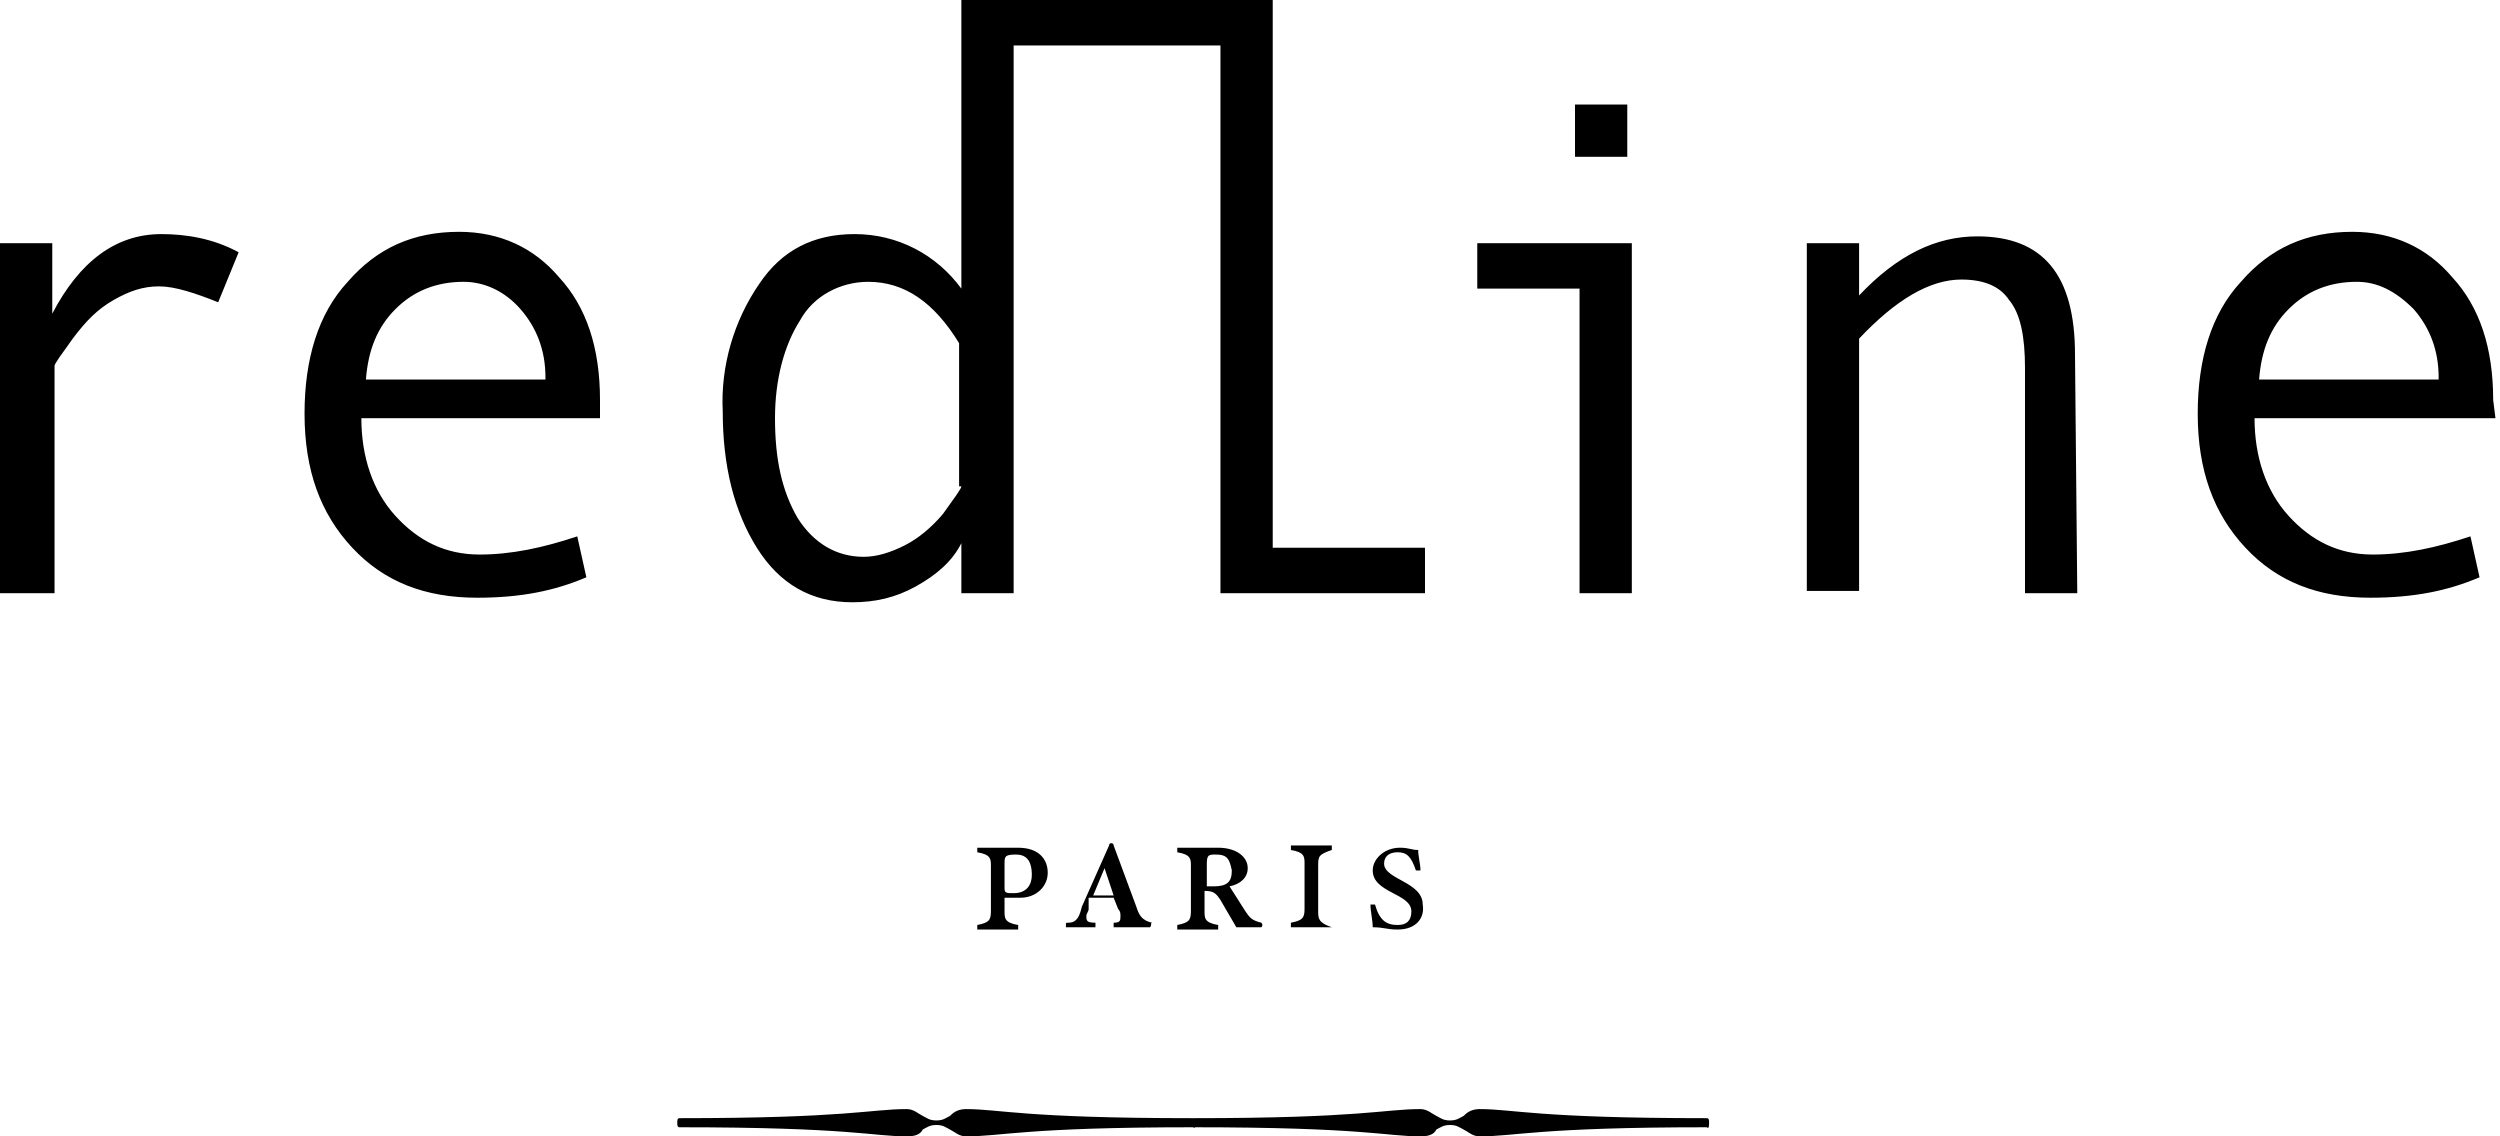 <svg enable-background="new 0 0 110 50" viewBox="0 0 110 50" xmlns="http://www.w3.org/2000/svg"><path d="m69.3 4.6h2.3v2.3h-2.3zm-58.8 6.5-.9 2.2c-1-.4-1.9-.7-2.6-.7s-1.3.2-2 .6-1.2.9-1.8 1.7c-.5.7-.8 1.1-.8 1.2v10h-2.4v-15.4h2.3v3.1c1.2-2.3 2.8-3.5 4.8-3.5 1.1 0 2.3.2 3.4.8m16 7.3h-10.6c0 1.7.5 3.2 1.5 4.3s2.2 1.7 3.7 1.7c1.4 0 2.8-.3 4.3-.8l.4 1.8c-1.4.6-2.9.9-4.8.9-2.3 0-4.1-.7-5.5-2.2s-2.1-3.4-2.1-5.9c0-2.4.6-4.4 1.9-5.8 1.3-1.5 2.9-2.2 4.9-2.2 1.8 0 3.3.7 4.4 2 1.2 1.3 1.8 3.1 1.8 5.4v.8zm-2.5-1.8c0-1.2-.4-2.2-1.1-3s-1.6-1.2-2.5-1.2c-1.2 0-2.2.4-3 1.2s-1.2 1.8-1.3 3.1h7.9zm32 7.5v-24.1h-13.7v12.7c-1.1-1.5-2.8-2.4-4.7-2.4-1.8 0-3.2.7-4.2 2.2-1.1 1.6-1.7 3.6-1.6 5.6 0 2.4.5 4.4 1.5 6s2.4 2.4 4.2 2.4c1 0 1.9-.2 2.8-.7s1.6-1.1 2-1.9v2.2h2.3v-24.1h9.1v24.1h9v-2zm-13.7-2.7c0 .1-.3.5-.8 1.2-.5.6-1.1 1.1-1.7 1.4s-1.2.5-1.8.5c-1.2 0-2.2-.6-2.9-1.7-.7-1.2-1-2.6-1-4.4 0-1.7.4-3.2 1.1-4.3.6-1.1 1.8-1.7 3-1.7 1.6 0 2.9.9 4 2.7v6.3zm29.5 4.7h-2.3v-13.4h-4.5v-2h6.8zm19.6 0h-2.3v-9.9c0-1.4-.2-2.4-.7-3-.4-.6-1.1-.9-2.1-.9-1.4 0-2.9.9-4.5 2.6v11.1h-2.3v-15.3h2.3v2.3c1.7-1.8 3.4-2.6 5.2-2.6 2.9 0 4.3 1.7 4.3 5.2zm18.4-7.7h-10.6c0 1.7.5 3.2 1.5 4.3s2.2 1.7 3.7 1.7c1.4 0 2.8-.3 4.3-.8l.4 1.8c-1.4.6-2.9.9-4.8.9-2.3 0-4.1-.7-5.5-2.2s-2.1-3.4-2.1-5.9c0-2.4.6-4.4 1.9-5.8 1.3-1.5 2.9-2.2 4.9-2.2 1.8 0 3.3.7 4.4 2 1.2 1.3 1.8 3.1 1.8 5.4zm-2.5-1.8c0-1.2-.4-2.2-1.1-3-.8-.8-1.6-1.2-2.5-1.2-1.2 0-2.2.4-3 1.2s-1.2 1.8-1.3 3.1h7.9zm-32.1 32.8c0-.1 0-.2-.1-.2-7.5 0-8.5-.4-10-.4-.4 0-.6.2-.7.3-.2.1-.3.2-.6.2s-.4-.1-.6-.2-.4-.3-.7-.3c-1.6 0-2.6.4-10 .4-.1 0-.1.1-.1.2s0 .2.1.2c7.5 0 8.5.4 10 .4.4 0 .6-.1.7-.3.2-.1.3-.2.6-.2s.4.1.6.2.4.3.7.3c1.6 0 2.6-.4 10-.4.1.1.1-.1.1-.2m-22.6 0c0-.1 0-.2-.1-.2-7.5 0-8.5-.4-10-.4-.4 0-.6.2-.7.3-.2.1-.3.2-.6.2s-.4-.1-.6-.2-.4-.3-.7-.3c-1.6 0-2.6.4-10 .4-.1 0-.1.1-.1.2s0 .2.1.2c7.5 0 8.5.4 10 .4.4 0 .6-.1.7-.3.2-.1.3-.2.6-.2s.4.1.6.2.4.3.7.3c1.6 0 2.6-.4 10-.4.1.1.1-.1.1-.2m-7.7-9.9h-.7v.6c0 .3 0 .5.6.6v.2h-1.8v-.1-.1c.5-.1.6-.2.6-.6v-2c0-.3 0-.5-.6-.6v-.1-.1h1.8c.9 0 1.3.5 1.3 1.1s-.5 1.1-1.2 1.1m-.2-1.9c-.5 0-.5.1-.5.4v1.1c0 .2.1.2.4.2.6 0 .8-.4.8-.8 0-.7-.3-.9-.7-.9m5.9 3.2h-1.6v-.1-.1c.3 0 .3-.1.3-.3 0-.1 0-.2-.1-.3l-.2-.5h-1.1v.5c0 .1-.1.2-.1.3 0 .2 0 .3.4.3v.2h-1.3v-.1c0-.1 0-.1.1-.1.4 0 .5-.3.6-.7l1.2-2.7s0-.1.1-.1c0 0 .1 0 .1.1l1 2.7c.1.3.2.6.7.7-.1 0 0 .1-.1.2.1 0 .1 0 0 0m-2-2.6-.5 1.2h.9zm6.9 2.6h-1.1l-.7-1.2c-.2-.3-.3-.4-.7-.4v.9c0 .3 0 .5.6.6v.2h-1.8v-.1-.1c.5-.1.6-.2.6-.6v-2c0-.3 0-.5-.6-.6v-.1-.1h1.8c.8 0 1.3.4 1.3.9 0 .4-.3.7-.8.8l.7 1.1c.2.3.3.4.7.5 0 0 .1.1 0 .2zm-2-3.2c-.3 0-.4 0-.4.4v1h.3c.6 0 .8-.2.8-.7-.1-.5-.2-.7-.7-.7m5.1 3.2h-1.8v-.1-.1c.5-.1.6-.2.6-.6v-2c0-.3 0-.5-.6-.6v-.1-.1h1.8v.2c-.6.2-.6.3-.6.7v2c0 .3 0 .5.6.7zm2.9.1c-.5 0-.6-.1-1.1-.1 0-.3-.1-.7-.1-1h.2c.2.7.5.9 1 .9.4 0 .6-.2.6-.6 0-.8-1.7-.8-1.7-1.8 0-.5.5-1 1.2-1 .4 0 .5.1.8.1 0 .3.1.6.1.9h-.2c-.2-.6-.4-.8-.8-.8s-.6.2-.6.5c0 .7 1.7.8 1.7 1.8.1.6-.3 1.1-1.1 1.1"/></svg>